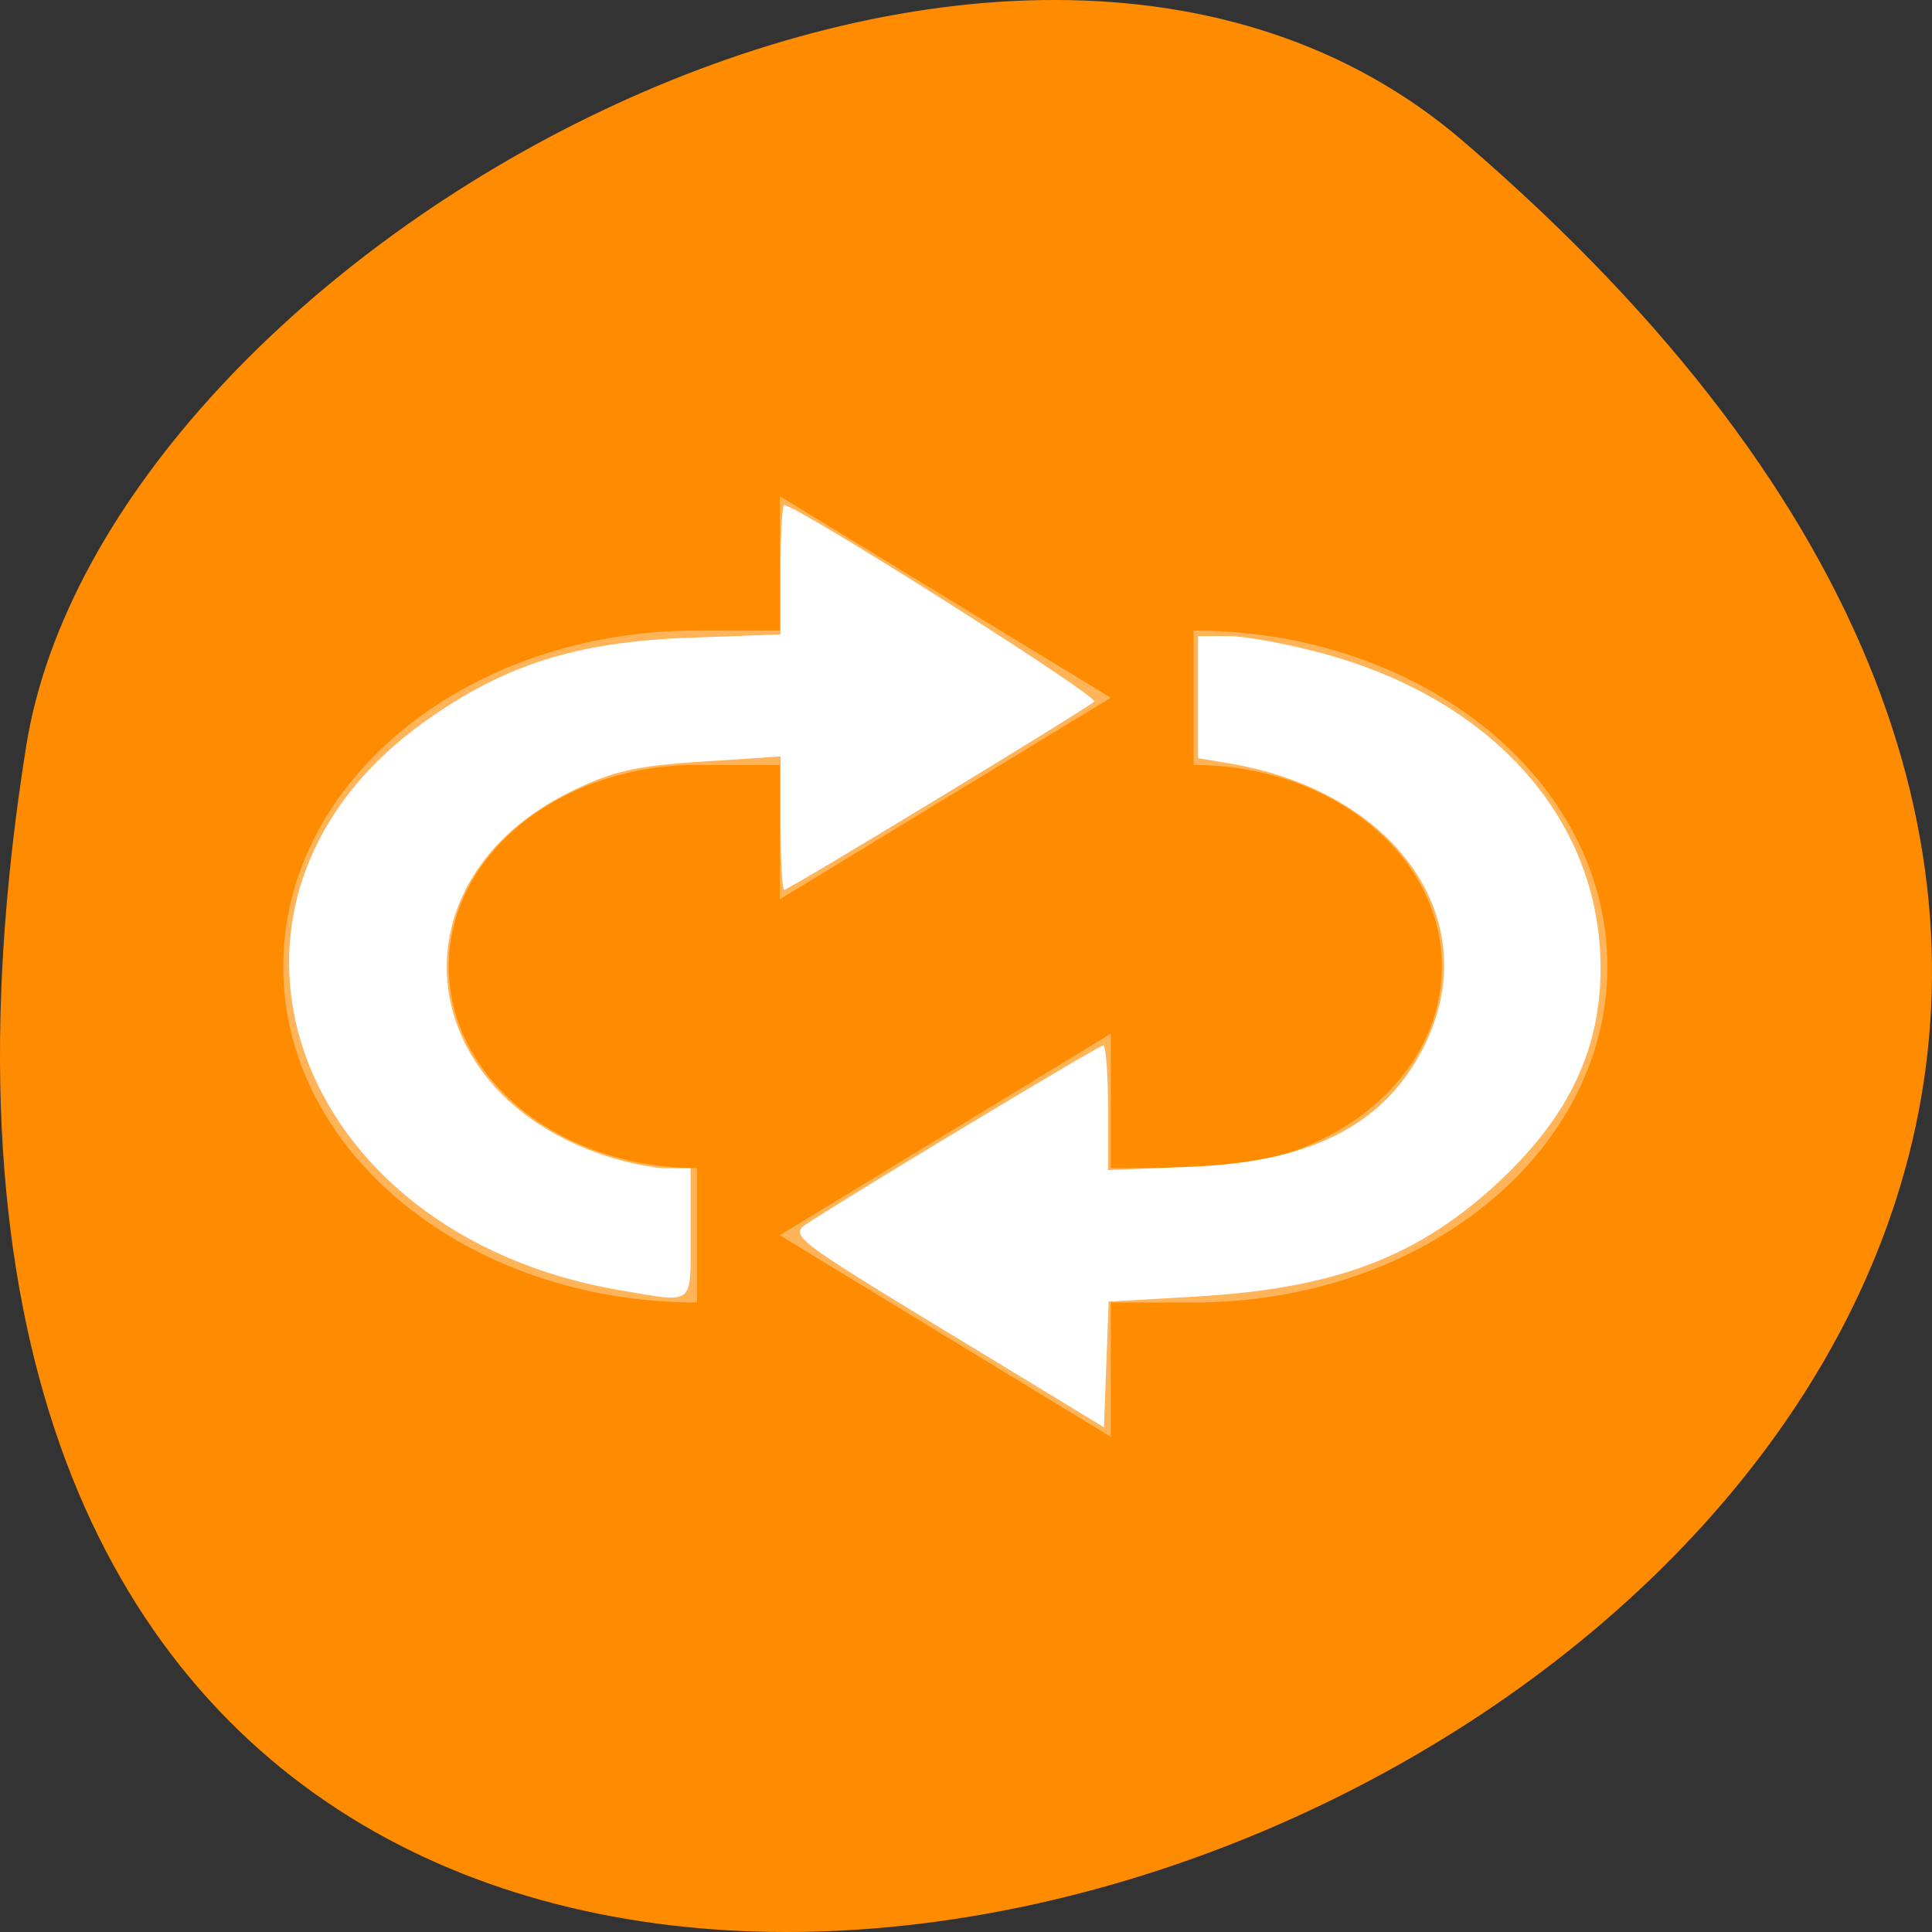<svg xmlns="http://www.w3.org/2000/svg" viewBox="0 0 256 256"><rect x="0" y="0" width="256" height="256" fill="#333333" stroke="none"/><g transform="translate(0 -796.36)"><path d="m 193.83 815.03 c 225.34 193.41 -237.98 379.39 -190.37 80.26 10.438 -65.59 129.65 -132.38 190.37 -80.26 z" style="fill:#ff8c00;color:#000"/><g style="fill:#fff"><path d="m 279 -481 v 2 h -1 c -2.77 0 -5 2.23 -5 5 0 2.77 2.23 5 5 5 v -2 c -1.662 0 -3 -1.338 -3 -3 0 -1.662 1.338 -3 3 -3 h 1 v 2 l 4 -3 l -4 -3 z m 5 2 v 2 c 1.662 0 3 1.338 3 3 0 1.662 -1.338 3 -3 3 h -1 v -2 l -4 3 l 4 3 v -2 h 1 c 2.77 0 5 -2.23 5 -5 0 -2.77 -2.23 -5 -5 -5 z" transform="matrix(10.966 0 0 8.903 -2956.19 5144.45)" label="status" style="opacity:0.35;color:#bebebe"/><g transform="translate(0 796.36)"><path d="m 82.36 171 c -44.05 -7.374 -59.34 -51.654 -26.05 -75.41 10.516 -7.504 20.05 -10.531 34.918 -11.08 l 12.203 -0.454 v -8.561 c 0 -4.708 0.215 -8.561 0.478 -8.561 1.712 0 41.796 25.396 41.09 26.03 -1.229 1.099 -40.51 24.951 -41.09 24.951 -0.259 0 -0.472 -3.979 -0.472 -8.842 v -8.842 l -10.576 0.693 c -8.734 0.572 -11.749 1.27 -17.31 4.01 -23.656 11.638 -21.15 39.454 4.331 48.1 2.855 0.969 6.638 1.762 8.407 1.762 h 3.216 v 8.678 c 0 9.708 0.655 9.168 -9.139 7.528 z"/><path d="m 125.39 176.43 c -20.19 -12.272 -20.809 -12.751 -18.441 -14.298 6.544 -4.276 38.67 -23.61 39.23 -23.61 0.353 0 0.642 3.716 0.642 8.259 v 8.259 l 11.12 -0.449 c 16.314 -0.659 26.01 -5.844 31.07 -16.611 7.699 -16.378 -4.232 -33.16 -26.19 -36.839 l -4.068 -0.682 v -8.09 v -8.09 h 3.994 c 2.197 0 7.802 1.028 12.456 2.283 22.793 6.15 36.95 22.23 36.879 41.88 -0.038 10.509 -4.119 19.228 -12.938 27.64 -10.847 10.346 -21.919 14.629 -40.621 15.714 l -11.62 0.674 l -0.312 8.325 l -0.312 8.325 l -20.891 -12.697 z"/></g></g></g></svg>